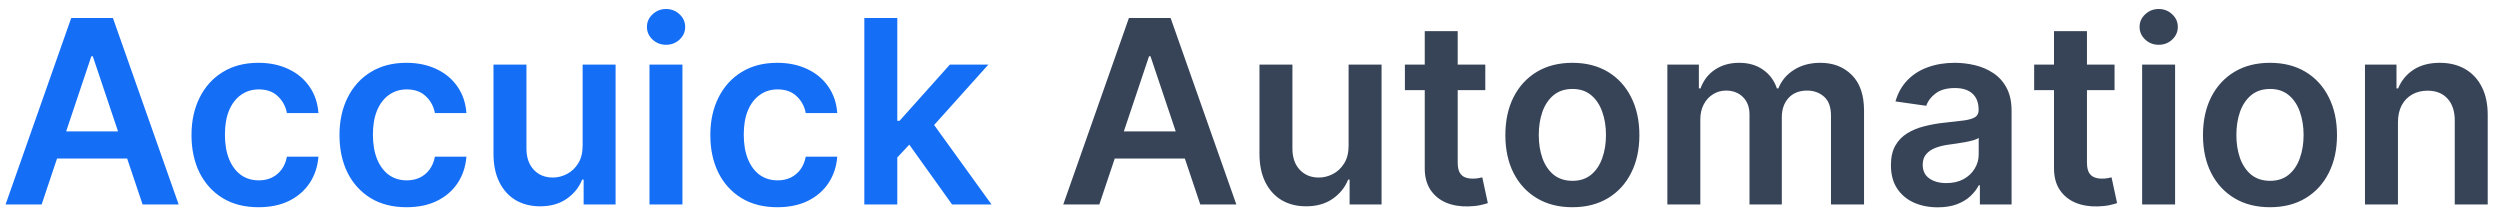 <svg width="195" height="17" viewBox="0 0 195 17" fill="none" xmlns="http://www.w3.org/2000/svg">
<path d="M3.247 15.95H0.434L5.555 1.405H8.808L13.936 15.95H11.123L7.238 4.388H7.125L3.247 15.95ZM3.339 10.247H11.01V12.364H3.339V10.247ZM20.165 16.163C19.076 16.163 18.14 15.924 17.359 15.446C16.583 14.968 15.984 14.307 15.562 13.465C15.146 12.617 14.937 11.642 14.937 10.538C14.937 9.43 15.15 8.453 15.576 7.605C16.003 6.753 16.604 6.09 17.38 5.617C18.162 5.138 19.085 4.899 20.15 4.899C21.036 4.899 21.819 5.063 22.501 5.389C23.188 5.711 23.735 6.168 24.142 6.76C24.549 7.347 24.781 8.034 24.838 8.82H22.38C22.281 8.294 22.044 7.856 21.67 7.506C21.301 7.151 20.806 6.973 20.186 6.973C19.66 6.973 19.199 7.115 18.801 7.399C18.403 7.679 18.093 8.081 17.87 8.607C17.653 9.132 17.544 9.762 17.544 10.496C17.544 11.239 17.653 11.878 17.87 12.413C18.088 12.944 18.394 13.353 18.787 13.642C19.184 13.926 19.651 14.068 20.186 14.068C20.565 14.068 20.903 13.997 21.201 13.855C21.505 13.708 21.758 13.498 21.961 13.223C22.165 12.948 22.305 12.615 22.38 12.222H24.838C24.776 12.993 24.549 13.678 24.156 14.274C23.763 14.866 23.228 15.33 22.551 15.666C21.874 15.998 21.078 16.163 20.165 16.163ZM31.707 16.163C30.619 16.163 29.683 15.924 28.902 15.446C28.126 14.968 27.527 14.307 27.105 13.465C26.689 12.617 26.48 11.642 26.48 10.538C26.48 9.43 26.693 8.453 27.119 7.605C27.546 6.753 28.147 6.09 28.923 5.617C29.705 5.138 30.628 4.899 31.693 4.899C32.579 4.899 33.362 5.063 34.044 5.389C34.731 5.711 35.278 6.168 35.685 6.76C36.092 7.347 36.324 8.034 36.381 8.82H33.923C33.824 8.294 33.587 7.856 33.213 7.506C32.844 7.151 32.349 6.973 31.729 6.973C31.203 6.973 30.742 7.115 30.344 7.399C29.946 7.679 29.636 8.081 29.413 8.607C29.196 9.132 29.087 9.762 29.087 10.496C29.087 11.239 29.196 11.878 29.413 12.413C29.631 12.944 29.937 13.353 30.33 13.642C30.727 13.926 31.194 14.068 31.729 14.068C32.108 14.068 32.446 13.997 32.744 13.855C33.047 13.708 33.301 13.498 33.504 13.223C33.708 12.948 33.848 12.615 33.923 12.222H36.381C36.319 12.993 36.092 13.678 35.699 14.274C35.306 14.866 34.771 15.33 34.094 15.666C33.417 15.998 32.621 16.163 31.707 16.163ZM45.445 11.362V5.041H48.016V15.95H45.523V14.011H45.41C45.163 14.622 44.758 15.122 44.195 15.51C43.636 15.898 42.947 16.092 42.128 16.092C41.413 16.092 40.781 15.934 40.232 15.617C39.688 15.295 39.261 14.828 38.954 14.217C38.646 13.602 38.492 12.858 38.492 11.987V5.041H41.063V11.59C41.063 12.281 41.252 12.83 41.631 13.237C42.01 13.645 42.507 13.848 43.123 13.848C43.501 13.848 43.868 13.756 44.224 13.571C44.579 13.386 44.87 13.112 45.097 12.747C45.329 12.378 45.445 11.916 45.445 11.362ZM50.66 15.95V5.041H53.231V15.95H50.66ZM51.953 3.493C51.545 3.493 51.195 3.358 50.901 3.088C50.608 2.814 50.461 2.484 50.461 2.101C50.461 1.713 50.608 1.384 50.901 1.114C51.195 0.839 51.545 0.702 51.953 0.702C52.364 0.702 52.715 0.839 53.004 1.114C53.297 1.384 53.444 1.713 53.444 2.101C53.444 2.484 53.297 2.814 53.004 3.088C52.715 3.358 52.364 3.493 51.953 3.493ZM60.633 16.163C59.544 16.163 58.609 15.924 57.828 15.446C57.051 14.968 56.452 14.307 56.031 13.465C55.614 12.617 55.406 11.642 55.406 10.538C55.406 9.43 55.619 8.453 56.045 7.605C56.471 6.753 57.073 6.09 57.849 5.617C58.63 5.138 59.554 4.899 60.619 4.899C61.505 4.899 62.288 5.063 62.97 5.389C63.657 5.711 64.203 6.168 64.611 6.76C65.018 7.347 65.25 8.034 65.307 8.82H62.849C62.75 8.294 62.513 7.856 62.139 7.506C61.77 7.151 61.275 6.973 60.655 6.973C60.129 6.973 59.667 7.115 59.27 7.399C58.872 7.679 58.562 8.081 58.339 8.607C58.121 9.132 58.013 9.762 58.013 10.496C58.013 11.239 58.121 11.878 58.339 12.413C58.557 12.944 58.862 13.353 59.255 13.642C59.653 13.926 60.12 14.068 60.655 14.068C61.033 14.068 61.372 13.997 61.67 13.855C61.973 13.708 62.227 13.498 62.43 13.223C62.634 12.948 62.773 12.615 62.849 12.222H65.307C65.245 12.993 65.018 13.678 64.625 14.274C64.232 14.866 63.697 15.33 63.02 15.666C62.343 15.998 61.547 16.163 60.633 16.163ZM69.761 12.527L69.754 9.423H70.166L74.087 5.041H77.091L72.269 10.411H71.736L69.761 12.527ZM67.418 15.95V1.405H69.989V15.95H67.418ZM74.264 15.95L70.713 10.986L72.446 9.175L77.34 15.95H74.264Z" fill="#146EF6"/>
<path d="M85.747 15.95H82.934L88.055 1.405H91.308L96.436 15.95H93.623L89.738 4.388H89.625L85.747 15.95ZM85.839 10.247H93.51V12.364H85.839V10.247ZM105.191 11.362V5.041H107.762V15.95H105.269V14.011H105.156C104.909 14.622 104.505 15.122 103.941 15.51C103.382 15.898 102.694 16.092 101.874 16.092C101.159 16.092 100.527 15.934 99.978 15.617C99.434 15.295 99.007 14.828 98.7 14.217C98.392 13.602 98.238 12.858 98.238 11.987V5.041H100.809V11.59C100.809 12.281 100.998 12.83 101.377 13.237C101.756 13.645 102.253 13.848 102.869 13.848C103.247 13.848 103.614 13.756 103.97 13.571C104.325 13.386 104.616 13.112 104.843 12.747C105.075 12.378 105.191 11.916 105.191 11.362ZM115.853 5.041V7.03H109.582V5.041H115.853ZM111.13 2.428H113.701V12.669C113.701 13.015 113.754 13.28 113.858 13.465C113.967 13.645 114.109 13.768 114.284 13.834C114.459 13.9 114.653 13.933 114.866 13.933C115.027 13.933 115.174 13.921 115.307 13.898C115.444 13.874 115.548 13.853 115.619 13.834L116.052 15.844C115.915 15.891 115.718 15.943 115.463 16C115.212 16.057 114.904 16.09 114.54 16.099C113.896 16.119 113.316 16.021 112.799 15.808C112.283 15.591 111.874 15.254 111.571 14.8C111.272 14.345 111.126 13.777 111.13 13.095V2.428ZM122.645 16.163C121.58 16.163 120.656 15.929 119.875 15.46C119.094 14.992 118.488 14.336 118.057 13.493C117.631 12.65 117.418 11.665 117.418 10.538C117.418 9.412 117.631 8.424 118.057 7.577C118.488 6.729 119.094 6.071 119.875 5.602C120.656 5.134 121.58 4.899 122.645 4.899C123.71 4.899 124.634 5.134 125.415 5.602C126.196 6.071 126.8 6.729 127.226 7.577C127.657 8.424 127.872 9.412 127.872 10.538C127.872 11.665 127.657 12.65 127.226 13.493C126.8 14.336 126.196 14.992 125.415 15.46C124.634 15.929 123.71 16.163 122.645 16.163ZM122.659 14.104C123.237 14.104 123.72 13.945 124.108 13.628C124.496 13.306 124.785 12.875 124.975 12.335C125.169 11.796 125.266 11.194 125.266 10.531C125.266 9.864 125.169 9.26 124.975 8.72C124.785 8.176 124.496 7.743 124.108 7.421C123.72 7.099 123.237 6.938 122.659 6.938C122.067 6.938 121.575 7.099 121.182 7.421C120.794 7.743 120.502 8.176 120.308 8.72C120.119 9.26 120.024 9.864 120.024 10.531C120.024 11.194 120.119 11.796 120.308 12.335C120.502 12.875 120.794 13.306 121.182 13.628C121.575 13.945 122.067 14.104 122.659 14.104ZM130.054 15.95V5.041H132.512V6.895H132.64C132.867 6.27 133.243 5.782 133.769 5.432C134.294 5.077 134.922 4.899 135.651 4.899C136.39 4.899 137.012 5.079 137.519 5.439C138.03 5.794 138.39 6.279 138.598 6.895H138.712C138.954 6.289 139.361 5.806 139.934 5.446C140.511 5.082 141.196 4.899 141.986 4.899C142.99 4.899 143.809 5.216 144.444 5.851C145.078 6.485 145.395 7.411 145.395 8.628V15.95H142.817V9.026C142.817 8.349 142.637 7.854 142.277 7.541C141.918 7.224 141.477 7.065 140.956 7.065C140.336 7.065 139.851 7.26 139.5 7.648C139.155 8.031 138.982 8.531 138.982 9.146V15.95H136.461V8.919C136.461 8.356 136.29 7.906 135.949 7.57C135.613 7.234 135.173 7.065 134.628 7.065C134.259 7.065 133.923 7.16 133.62 7.35C133.317 7.534 133.075 7.797 132.895 8.138C132.715 8.474 132.625 8.867 132.625 9.317V15.95H130.054ZM151.143 16.171C150.452 16.171 149.829 16.047 149.275 15.801C148.726 15.55 148.29 15.181 147.968 14.693C147.651 14.206 147.492 13.604 147.492 12.889C147.492 12.274 147.606 11.765 147.833 11.362C148.06 10.96 148.371 10.638 148.764 10.396C149.157 10.155 149.599 9.973 150.092 9.85C150.589 9.722 151.103 9.629 151.633 9.573C152.272 9.506 152.791 9.447 153.188 9.395C153.586 9.338 153.875 9.253 154.055 9.139C154.239 9.021 154.332 8.839 154.332 8.592V8.55C154.332 8.015 154.173 7.6 153.856 7.307C153.539 7.013 153.082 6.867 152.485 6.867C151.855 6.867 151.356 7.004 150.987 7.279C150.622 7.553 150.376 7.877 150.248 8.252L147.847 7.911C148.037 7.248 148.349 6.694 148.785 6.249C149.22 5.799 149.753 5.463 150.383 5.24C151.013 5.013 151.709 4.899 152.471 4.899C152.997 4.899 153.52 4.961 154.041 5.084C154.561 5.207 155.037 5.411 155.468 5.695C155.899 5.974 156.245 6.355 156.505 6.838C156.77 7.321 156.903 7.925 156.903 8.649V15.95H154.431V14.452H154.346C154.19 14.755 153.97 15.039 153.685 15.304C153.406 15.565 153.053 15.775 152.627 15.936C152.206 16.092 151.711 16.171 151.143 16.171ZM151.81 14.281C152.327 14.281 152.774 14.18 153.153 13.976C153.532 13.768 153.823 13.493 154.026 13.152C154.235 12.811 154.339 12.44 154.339 12.037V10.752C154.258 10.818 154.121 10.879 153.927 10.936C153.738 10.993 153.524 11.043 153.288 11.085C153.051 11.128 152.817 11.166 152.585 11.199C152.353 11.232 152.151 11.261 151.981 11.284C151.597 11.336 151.254 11.421 150.951 11.54C150.648 11.658 150.409 11.824 150.234 12.037C150.059 12.245 149.971 12.515 149.971 12.847C149.971 13.32 150.144 13.678 150.489 13.919C150.835 14.161 151.275 14.281 151.81 14.281ZM164.935 5.041V7.03H158.664V5.041H164.935ZM160.212 2.428H162.783V12.669C162.783 13.015 162.836 13.28 162.94 13.465C163.049 13.645 163.191 13.768 163.366 13.834C163.541 13.9 163.735 13.933 163.948 13.933C164.109 13.933 164.256 13.921 164.389 13.898C164.526 13.874 164.63 13.853 164.701 13.834L165.134 15.844C164.997 15.891 164.801 15.943 164.545 16C164.294 16.057 163.986 16.09 163.622 16.099C162.978 16.119 162.398 16.021 161.881 15.808C161.365 15.591 160.956 15.254 160.653 14.8C160.354 14.345 160.208 13.777 160.212 13.095V2.428ZM167.086 15.95V5.041H169.657V15.95H167.086ZM168.378 3.493C167.971 3.493 167.621 3.358 167.327 3.088C167.034 2.814 166.887 2.484 166.887 2.101C166.887 1.713 167.034 1.384 167.327 1.114C167.621 0.839 167.971 0.702 168.378 0.702C168.79 0.702 169.141 0.839 169.429 1.114C169.723 1.384 169.87 1.713 169.87 2.101C169.87 2.484 169.723 2.814 169.429 3.088C169.141 3.358 168.79 3.493 168.378 3.493ZM177.059 16.163C175.994 16.163 175.07 15.929 174.289 15.46C173.508 14.992 172.902 14.336 172.471 13.493C172.045 12.65 171.832 11.665 171.832 10.538C171.832 9.412 172.045 8.424 172.471 7.577C172.902 6.729 173.508 6.071 174.289 5.602C175.07 5.134 175.994 4.899 177.059 4.899C178.124 4.899 179.048 5.134 179.829 5.602C180.61 6.071 181.214 6.729 181.64 7.577C182.071 8.424 182.286 9.412 182.286 10.538C182.286 11.665 182.071 12.65 181.64 13.493C181.214 14.336 180.61 14.992 179.829 15.46C179.048 15.929 178.124 16.163 177.059 16.163ZM177.073 14.104C177.651 14.104 178.134 13.945 178.522 13.628C178.91 13.306 179.199 12.875 179.389 12.335C179.583 11.796 179.68 11.194 179.68 10.531C179.68 9.864 179.583 9.26 179.389 8.72C179.199 8.176 178.91 7.743 178.522 7.421C178.134 7.099 177.651 6.938 177.073 6.938C176.481 6.938 175.989 7.099 175.596 7.421C175.208 7.743 174.917 8.176 174.722 8.72C174.533 9.26 174.438 9.864 174.438 10.531C174.438 11.194 174.533 11.796 174.722 12.335C174.917 12.875 175.208 13.306 175.596 13.628C175.989 13.945 176.481 14.104 177.073 14.104ZM187.04 9.558V15.95H184.468V5.041H186.926V6.895H187.054C187.305 6.284 187.705 5.799 188.254 5.439C188.808 5.079 189.492 4.899 190.307 4.899C191.059 4.899 191.715 5.06 192.274 5.382C192.837 5.704 193.273 6.171 193.581 6.781C193.893 7.392 194.047 8.133 194.042 9.004V15.95H191.471V9.402C191.471 8.673 191.282 8.102 190.903 7.69C190.529 7.279 190.011 7.073 189.348 7.073C188.898 7.073 188.498 7.172 188.147 7.371C187.802 7.565 187.53 7.847 187.331 8.216C187.137 8.585 187.04 9.033 187.04 9.558Z" fill="#374458"/>
</svg>
